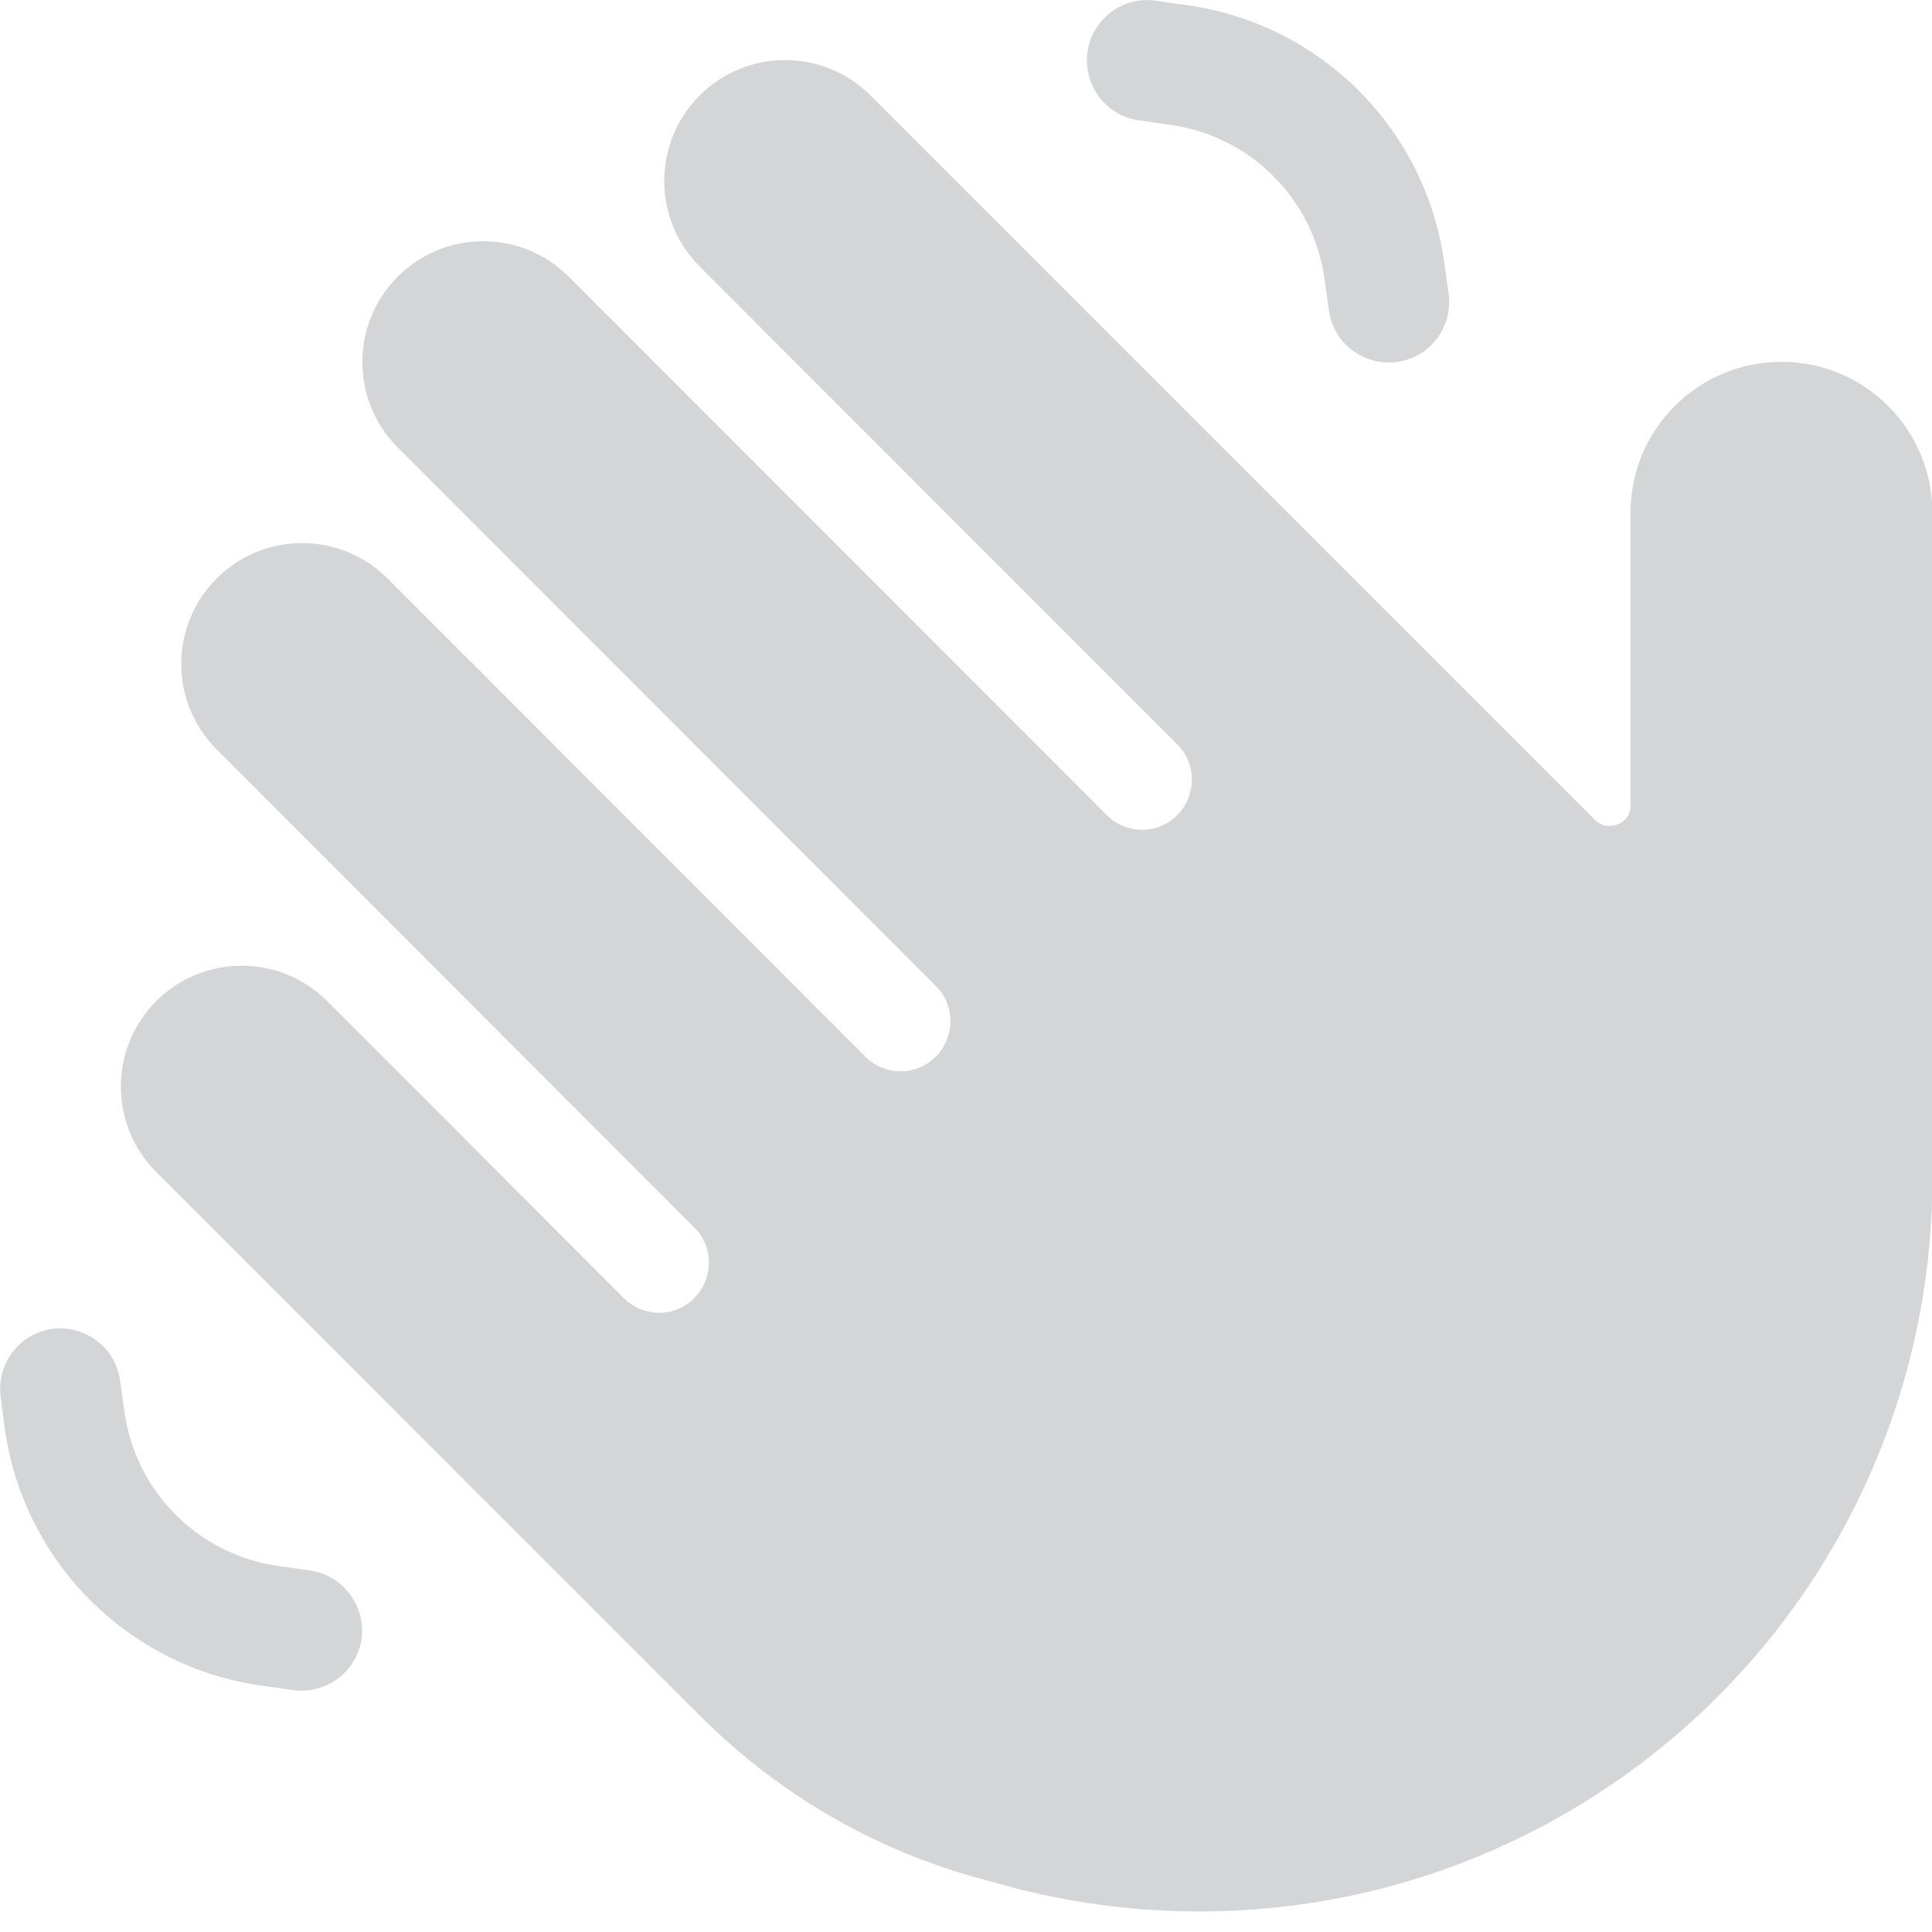 <svg xmlns="http://www.w3.org/2000/svg" width="24" height="24"><path d="M 16.509 3.858 L 16.453 3.459 C 16.313 2.47 15.534 1.692 14.545 1.552 L 14.147 1.495 C 13.739 1.439 13.453 1.055 13.509 0.647 C 13.566 0.239 13.945 -0.052 14.358 0.009 L 14.756 0.066 C 16.406 0.3 17.705 1.598 17.939 3.248 L 17.995 3.647 C 18.052 4.055 17.77 4.439 17.358 4.495 C 16.945 4.552 16.566 4.27 16.509 3.858 Z M 8.691 3.309 C 8.105 2.723 8.105 1.772 8.691 1.186 C 9.277 0.6 10.228 0.6 10.814 1.186 L 19.814 10.186 C 19.969 10.341 20.255 10.238 20.255 10.013 L 20.255 6.37 C 20.255 5.334 21.094 4.495 22.13 4.495 C 23.166 4.495 24.005 5.334 24.005 6.37 L 24.005 14.639 C 24.005 17.461 22.697 20.119 20.466 21.844 C 18.08 23.686 15.047 24.173 12.328 23.377 C 10.997 23.044 9.736 22.355 8.691 21.309 L 8.461 21.08 L 3.441 16.059 L 1.941 14.559 C 1.355 13.973 1.355 13.022 1.941 12.436 C 2.527 11.85 3.478 11.85 4.064 12.436 L 5.559 13.931 L 5.564 13.936 L 7.748 16.125 C 7.992 16.369 8.386 16.369 8.625 16.125 C 8.864 15.881 8.869 15.488 8.625 15.248 L 2.691 9.309 C 2.105 8.723 2.105 7.772 2.691 7.186 C 3.277 6.6 4.228 6.6 4.814 7.186 L 10.748 13.125 C 10.992 13.369 11.386 13.369 11.625 13.125 C 11.864 12.881 11.869 12.488 11.625 12.248 L 4.941 5.559 C 4.355 4.973 4.355 4.022 4.941 3.436 C 5.527 2.85 6.478 2.85 7.064 3.436 L 13.748 10.125 C 13.992 10.369 14.385 10.369 14.625 10.125 C 14.864 9.881 14.868 9.488 14.625 9.248 L 8.69 3.309 Z M 0.642 16.509 C 1.05 16.453 1.434 16.734 1.491 17.147 L 1.547 17.545 C 1.688 18.534 2.466 19.313 3.455 19.453 L 3.853 19.509 C 4.261 19.57 4.547 19.95 4.491 20.358 C 4.434 20.766 4.05 21.052 3.642 20.995 L 3.244 20.939 C 1.594 20.705 0.295 19.406 0.061 17.756 L 0.009 17.358 C -0.047 16.95 0.234 16.566 0.647 16.509 Z" fill="#d4d5d7"></path></svg>